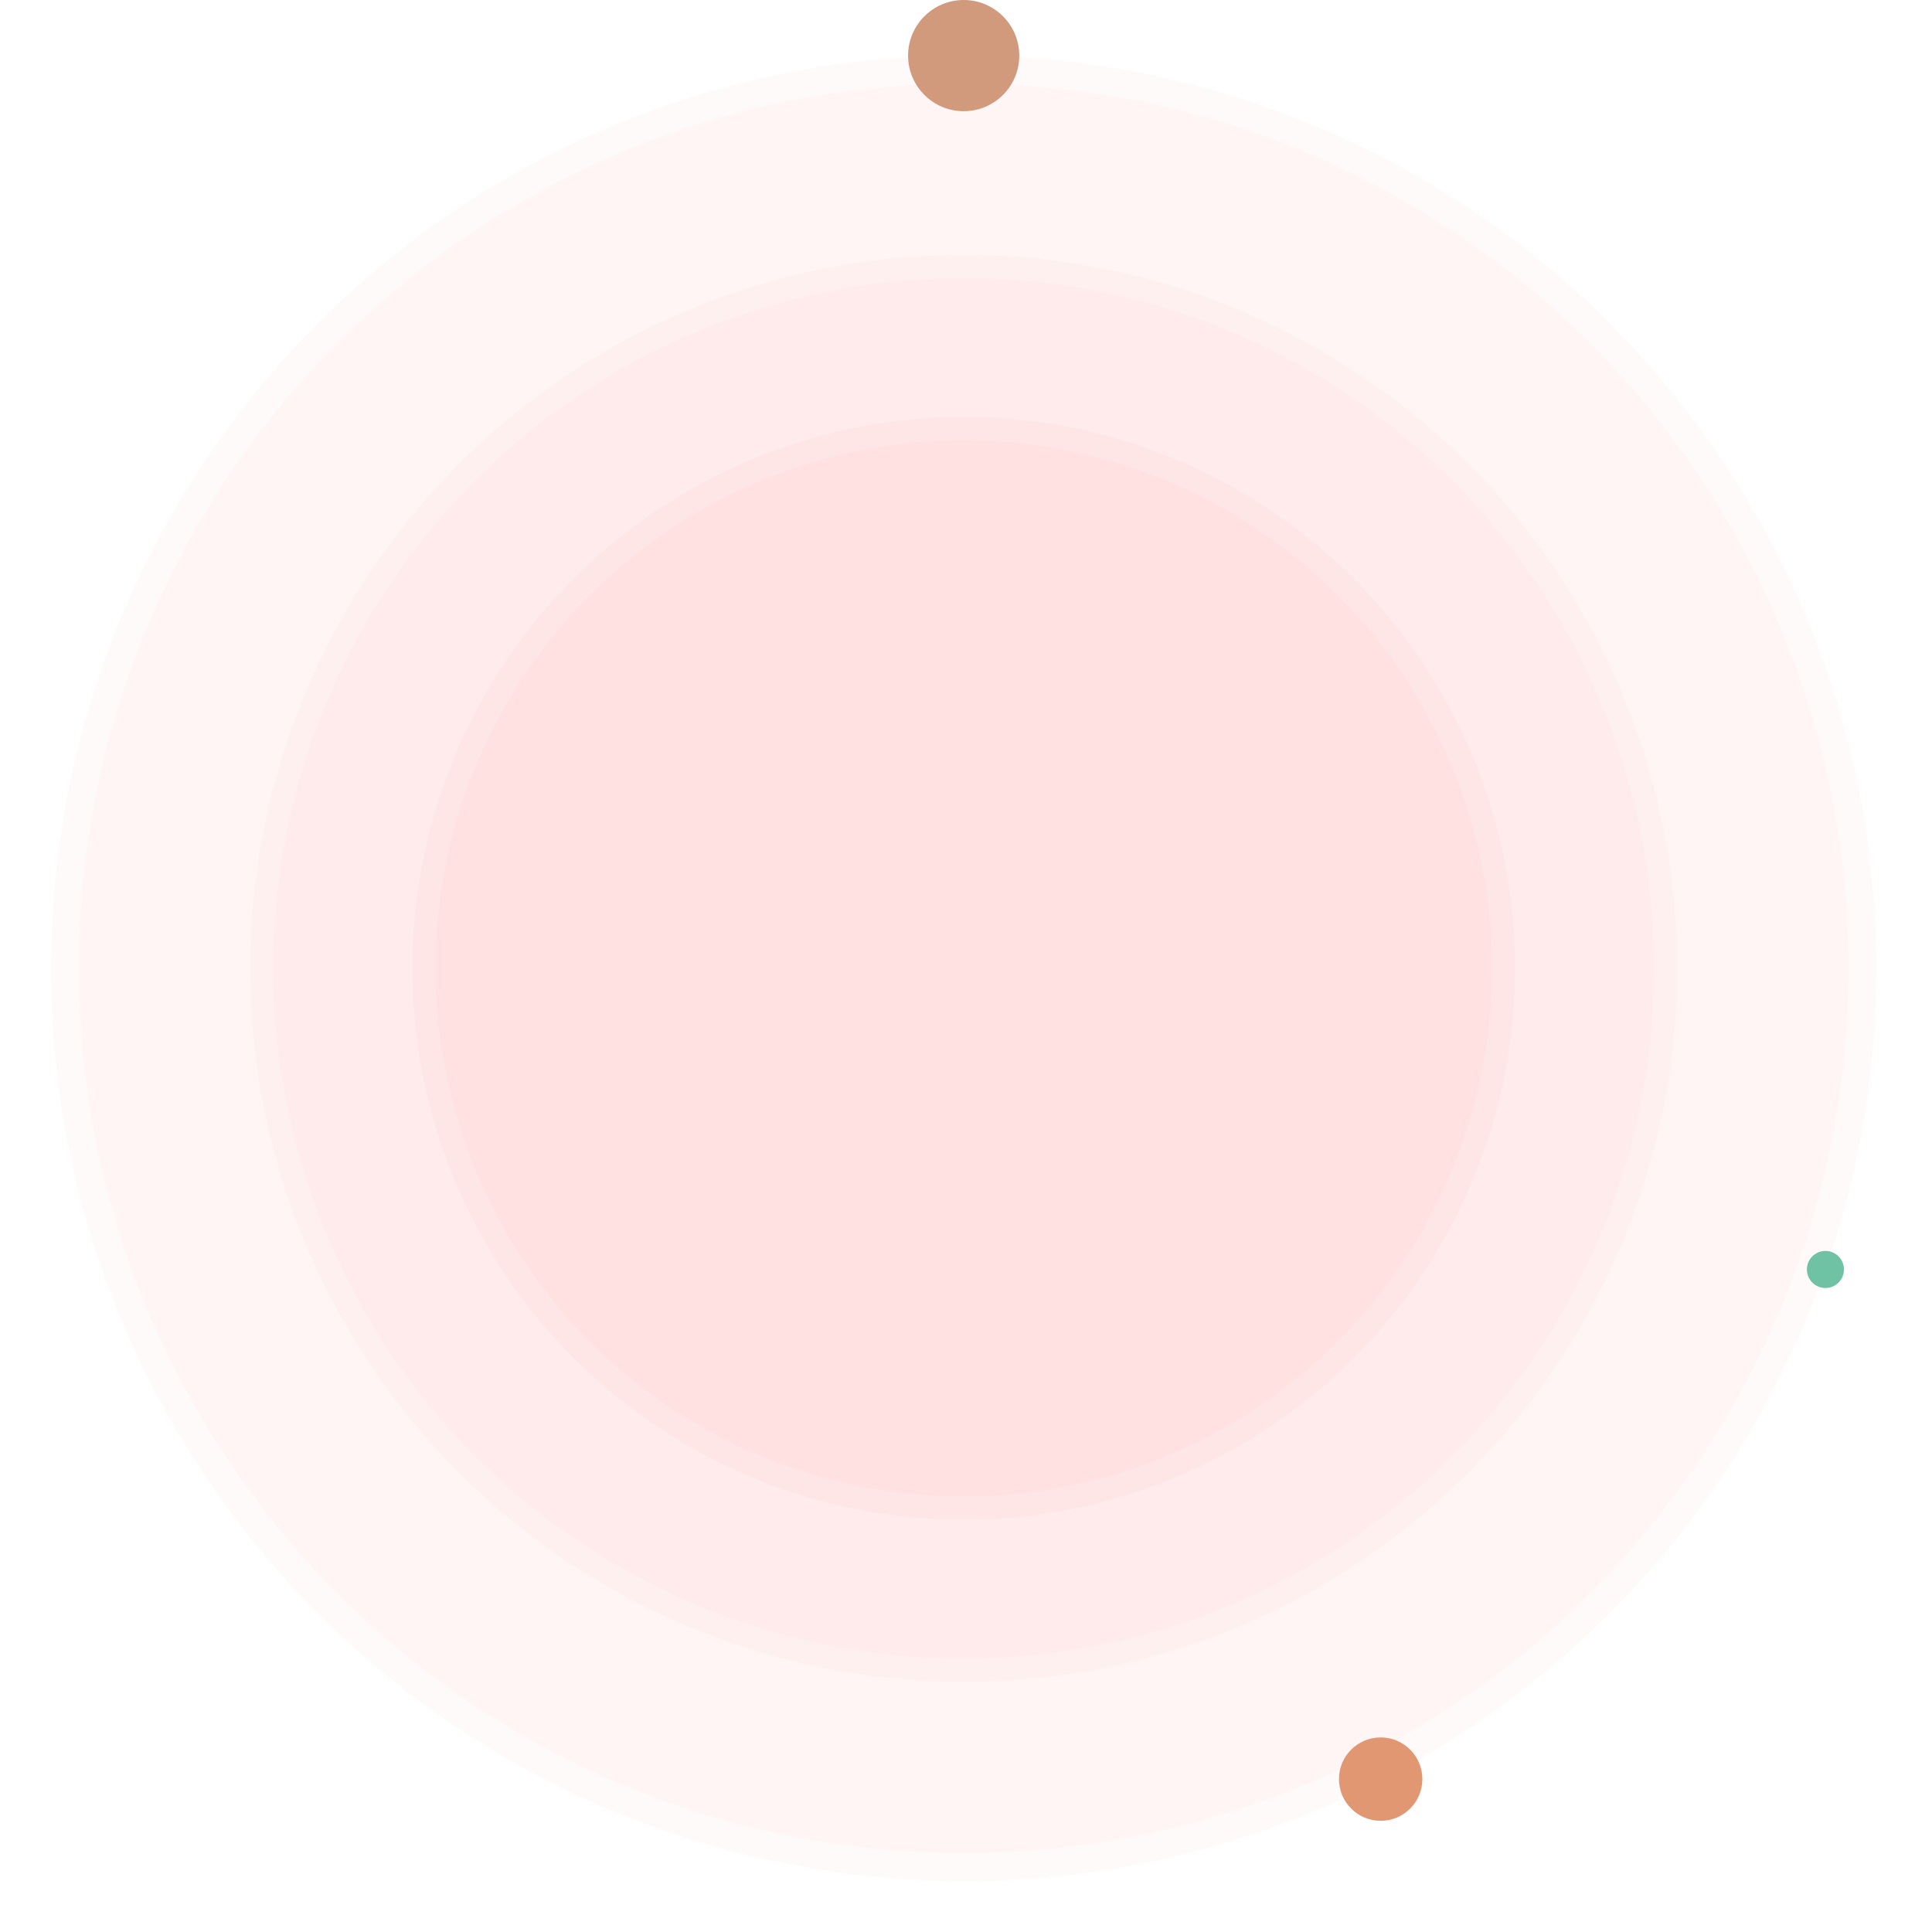 <svg width="417" height="417" viewBox="0 0 417 417" fill="none" xmlns="http://www.w3.org/2000/svg">
<circle opacity="0.1" cx="208" cy="209" r="119" fill="#FF0000" fill-opacity="0.2"/>
<circle opacity="0.1" cx="208" cy="209" r="114" fill="#FF0000" fill-opacity="0.2"/>
<circle opacity="0.1" cx="208" cy="209" r="154" fill="#FF0000" fill-opacity="0.2"/>
<circle opacity="0.1" cx="208" cy="209" r="149" fill="#FF0000" fill-opacity="0.2"/>
<circle opacity="0.1" cx="208" cy="209" r="197" fill="#FF0000" fill-opacity="0.2"/>
<circle opacity="0.1" cx="208" cy="209" r="191" fill="#FF0000" fill-opacity="0.2"/>
<circle cx="208" cy="12" r="12" fill="#D29A7D"/>
<circle cx="298" cy="384" r="9" fill="#E19772"/>
<circle cx="394" cy="274" r="4" fill="#6FC2A4"/>
</svg>
